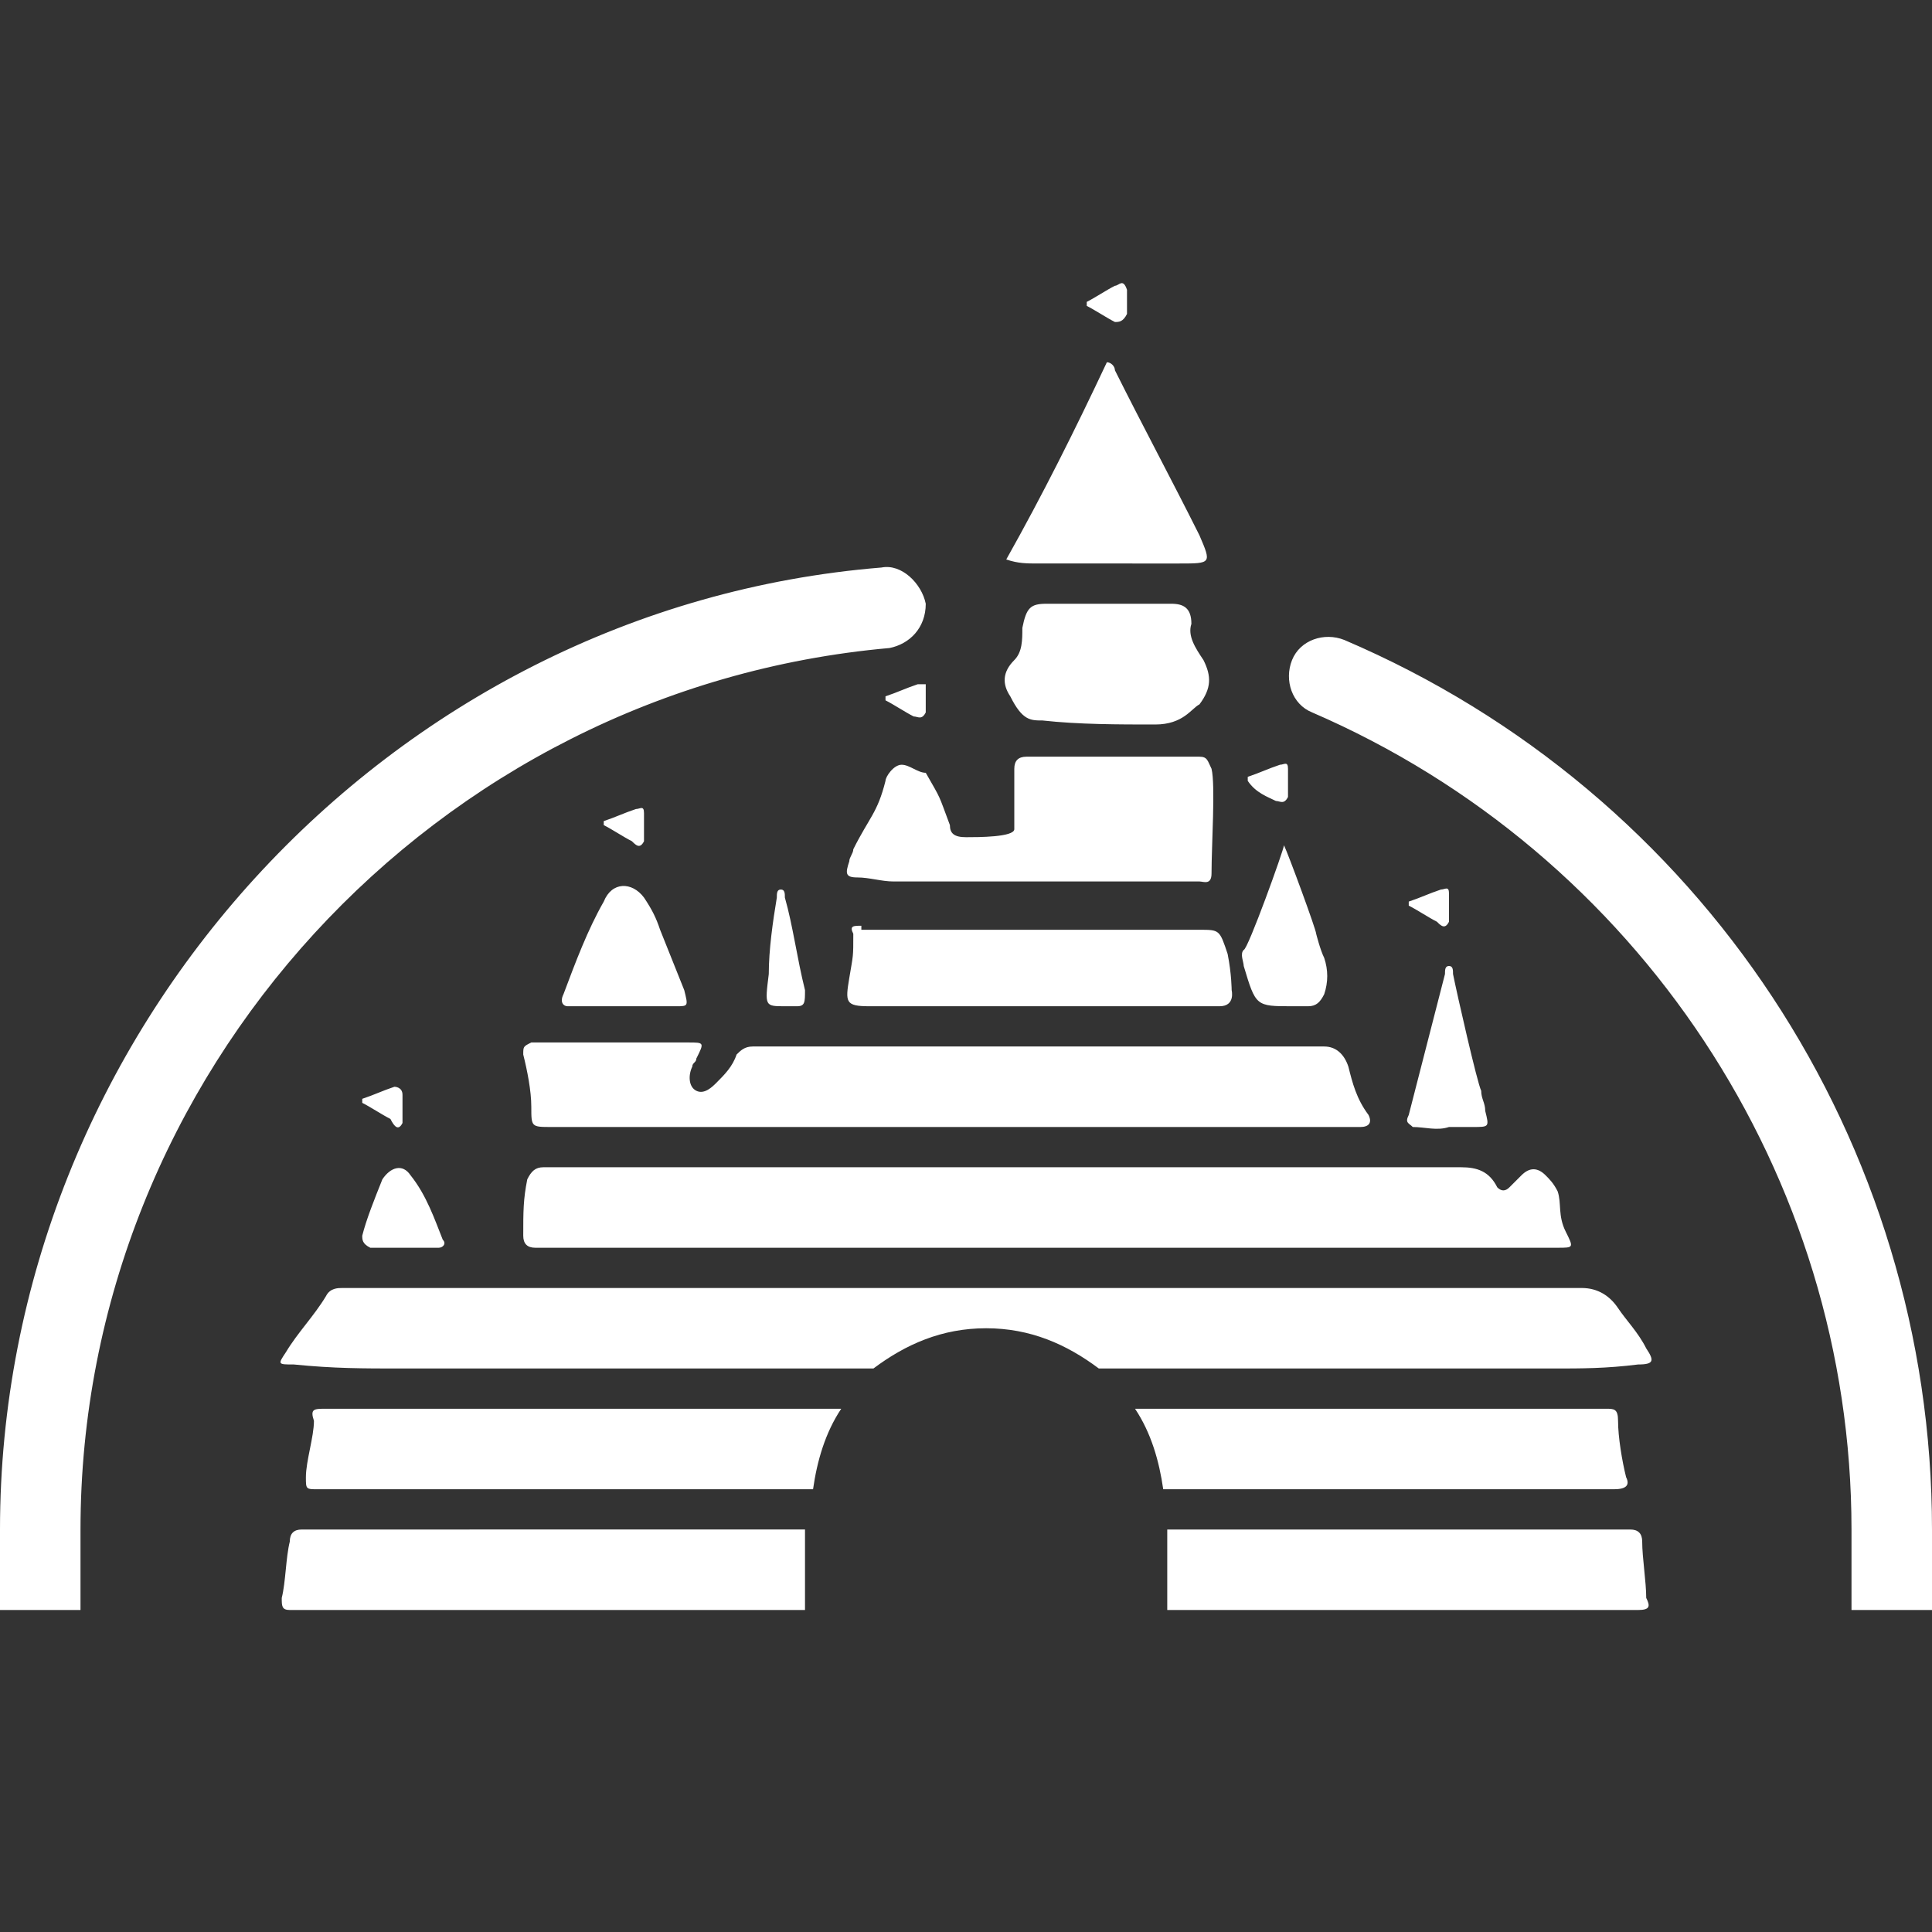 <svg xmlns="http://www.w3.org/2000/svg"  viewBox="0 0 48 48" width="480px" height="480px"><rect x="0" y="0" width="48" height="48" fill="#333333" stroke="none"/><path fill="#FFFFFF" d="M2,38v1v1H0v-1v-1c0-12.3,9.6-22.9,21.9-23.9c0.5-0.1,1,0.4,1.1,0.9c0,0.6-0.4,1-0.9,1.1C10.8,17.1,2,26.7,2,38z M33.4,15.9c-0.5-0.2-1.1,0-1.3,0.5c-0.2,0.5,0,1.1,0.5,1.3C40.7,21.2,46,29.2,46,38v1v1h2v-1v-1C48,28.4,42.3,19.7,33.4,15.9z M13.5,29c-0.2,0-0.3,0.1-0.4,0.3C13,29.8,13,30.1,13,30.7c0,0.2,0.1,0.3,0.3,0.3c1.4,0,23,0,25.4,0c0.4,0,0.4,0,0.2-0.4c-0.2-0.4-0.1-0.7-0.2-1c-0.1-0.2-0.2-0.3-0.3-0.4c-0.2-0.2-0.4-0.2-0.6,0c-0.1,0.1-0.2,0.2-0.3,0.3c-0.1,0.1-0.2,0.1-0.3,0C37,29.1,36.7,29,36.3,29C36.3,29,19.8,29,13.5,29z M33.5,26.5c-0.1-0.3-0.3-0.5-0.6-0.5l-14.2,0c-0.2,0-0.3,0.1-0.4,0.2c-0.1,0.3-0.3,0.5-0.5,0.7c-0.1,0.1-0.3,0.3-0.5,0.2c-0.2-0.1-0.2-0.4-0.1-0.6c0-0.1,0.1-0.1,0.1-0.2c0.2-0.4,0.2-0.4-0.2-0.4h-3.9C13,26,13,26,13,26.2c0.1,0.4,0.2,0.9,0.2,1.3c0,0.5,0,0.5,0.5,0.5h20.1c0.2,0,0.3-0.1,0.2-0.3C33.7,27.3,33.6,26.9,33.5,26.5z M22.4,19c-0.2,0-0.4,0.3-0.4,0.4c-0.2,0.8-0.4,0.9-0.8,1.7c0,0.1-0.1,0.2-0.1,0.3c-0.1,0.3-0.1,0.4,0.2,0.4c0.3,0,0.6,0.1,0.9,0.1h7.6c0.1,0,0.3,0.1,0.3-0.2c0-0.7,0.1-2.2,0-2.6c-0.1-0.2-0.1-0.3-0.3-0.3c-0.9,0-3.4,0-4.3,0c-0.2,0-0.3,0.1-0.3,0.3c0,0.3,0,0.5,0,0.8c0,0.3,0,0.2,0,0.7c0,0.2-0.9,0.2-1.2,0.2c-0.3,0-0.4-0.1-0.4-0.3c-0.3-0.8-0.2-0.6-0.6-1.3C22.8,19.2,22.6,19,22.4,19z M21.4,23c-0.2,0-0.3,0-0.2,0.2c0,0.6,0,0.5-0.1,1.1C21,24.9,21,25,21.6,25h8.7c0.4,0,0.3-0.4,0.3-0.4s0-0.4-0.1-0.9c-0.2-0.6-0.2-0.6-0.7-0.6H21.4z M29.6,15.5c0-0.4-0.2-0.5-0.5-0.5c-0.5,0-1,0-1.5,0c0,0,0,0,0,0c-0.5,0-1,0-1.6,0c-0.4,0-0.5,0.1-0.6,0.6c0,0.3,0,0.6-0.2,0.8c-0.3,0.3-0.3,0.6-0.1,0.9c0.3,0.6,0.5,0.6,0.8,0.6c0.9,0.1,1.9,0.1,2.8,0.1c0.7,0,0.9-0.4,1.1-0.5c0.3-0.4,0.3-0.7,0.1-1.1C29.7,16.1,29.5,15.8,29.6,15.5z M29.3,14c0.8,0,0.8,0,0.5-0.7c-0.7-1.4-1.4-2.7-2.1-4.1c0-0.1-0.1-0.2-0.2-0.2c-0.8,1.7-1.6,3.3-2.5,4.9c0.3,0.1,0.5,0.1,0.8,0.1C27,14,28.1,14,29.3,14z M14,24.7c-0.1,0.2,0,0.3,0.1,0.3C14.6,25,15,25,15.5,25c0.4,0,0.8,0,1.3,0c0.3,0,0.3,0,0.2-0.4c-0.2-0.5-0.4-1-0.6-1.5c-0.1-0.3-0.2-0.5-0.4-0.8c-0.3-0.4-0.8-0.4-1,0.1C14.6,23.1,14.3,23.9,14,24.7z M10.1,31c0.2,0,0.5,0,0.8,0c0.1,0,0.2-0.1,0.1-0.2c-0.2-0.5-0.4-1.1-0.8-1.6c-0.2-0.3-0.5-0.2-0.7,0.1c-0.2,0.5-0.4,1-0.5,1.4c0,0.1,0,0.2,0.2,0.3C9.5,31,9.7,31,10.1,31z M19.5,25c0.1,0,0.2,0,0.3,0c0.2,0,0.2-0.1,0.2-0.4c-0.2-0.8-0.3-1.6-0.5-2.3c0-0.1,0-0.2-0.1-0.2c-0.1,0-0.1,0.1-0.1,0.2c-0.1,0.6-0.2,1.3-0.2,1.9C19,25,19,25,19.5,25z M35.1,28c0.3,0,0.6,0.1,0.9,0c0.2,0,0.4,0,0.6,0c0.4,0,0.4,0,0.3-0.4c0-0.2-0.1-0.3-0.1-0.5c-0.1-0.2-0.6-2.4-0.7-2.9c0-0.1,0-0.2-0.1-0.2c-0.1,0-0.1,0.1-0.1,0.2c-0.1,0.4-0.8,3.1-0.9,3.5C34.9,27.9,35,27.9,35.1,28z M32.1,25c0.1,0,0.3,0,0.4,0c0.2,0,0.3-0.1,0.4-0.3c0.1-0.3,0.1-0.6,0-0.9c-0.1-0.2-0.2-0.6-0.2-0.6c0,0,0,0,0,0c0-0.1-0.7-2-0.8-2.2c0,0.1-0.9,2.6-1,2.6c-0.1,0.1,0,0.3,0,0.4C31.2,25,31.2,25,32.1,25z M28,7.8c0-0.2,0-0.4,0-0.6c-0.1-0.3-0.2-0.1-0.3-0.1c-0.2,0.1-0.5,0.3-0.7,0.4c0,0,0,0.1,0,0.1c0.2,0.1,0.5,0.3,0.7,0.4C27.8,8,27.9,8,28,7.8z M10,27.9c0-0.2,0-0.5,0-0.7C10,27,9.8,27,9.8,27c-0.3,0.1-0.5,0.2-0.8,0.3c0,0,0,0.1,0,0.1c0.2,0.1,0.5,0.3,0.7,0.4C9.8,28,9.9,28.1,10,27.9z M16,20.9c0-0.2,0-0.5,0-0.7c0-0.2-0.1-0.1-0.2-0.1c-0.3,0.1-0.5,0.2-0.8,0.3c0,0,0,0.1,0,0.1c0.2,0.1,0.5,0.3,0.7,0.4C15.8,21,15.9,21.1,16,20.9z M22.8,17c-0.3,0.1-0.5,0.2-0.8,0.3c0,0,0,0.1,0,0.1c0.2,0.1,0.5,0.3,0.7,0.4c0.1,0,0.2,0.1,0.3-0.1c0-0.2,0-0.5,0-0.7C23,17,22.8,17,22.8,17z M36,22.9c0-0.2,0-0.5,0-0.7c0-0.2-0.1-0.1-0.2-0.1c-0.3,0.1-0.5,0.2-0.8,0.3c0,0,0,0.1,0,0.1c0.2,0.1,0.5,0.3,0.7,0.4C35.8,23,35.9,23.1,36,22.9z M31.7,19.9c0.1,0,0.2,0.1,0.3-0.1c0-0.2,0-0.5,0-0.7c0-0.2-0.1-0.1-0.2-0.1c-0.3,0.1-0.5,0.2-0.8,0.3c0,0,0,0.1,0,0.1C31.2,19.7,31.5,19.8,31.7,19.9z M40.7,33.9c0.4,0,0.4-0.1,0.2-0.4c-0.2-0.4-0.5-0.7-0.7-1C40,32.2,39.7,32,39.3,32c-1,0-2.1,0-3.1,0c-4.3,0-16.7,0-18.8,0c-3.1,0-5.8,0-8.9,0c-0.1,0-0.3,0-0.4,0.2c-0.3,0.5-0.7,0.9-1,1.4c-0.2,0.3-0.2,0.3,0.2,0.3C8.3,34,9,34,10,34c3.5,0,8.1,0,11.7,0c0.8-0.6,1.7-1,2.8-1c1.1,0,2,0.4,2.8,1h11.3C39.3,34,39.9,34,40.7,33.9z M40.4,36.7c-0.1-0.4-0.2-1-0.2-1.4c0-0.3-0.1-0.3-0.3-0.3H28.2c0.4,0.6,0.6,1.3,0.7,2c0,0,0,0,0,0h11.2C40.4,37,40.5,36.9,40.4,36.7z M7.8,35.3c0,0.4-0.2,1-0.2,1.4c0,0.3,0,0.3,0.3,0.3h12.3c0.1-0.7,0.3-1.4,0.7-2H8.1C7.8,35,7.7,35,7.8,35.3z M40.8,38.3c0-0.2-0.1-0.3-0.3-0.3H29v2l11.7,0c0.3,0,0.3-0.1,0.2-0.3C40.9,39.3,40.8,38.7,40.8,38.3z M7.2,38.3c-0.1,0.4-0.1,1-0.2,1.4c0,0.2,0,0.3,0.2,0.3L20,40v-2H7.5C7.3,38,7.2,38.1,7.2,38.3z"/></svg>